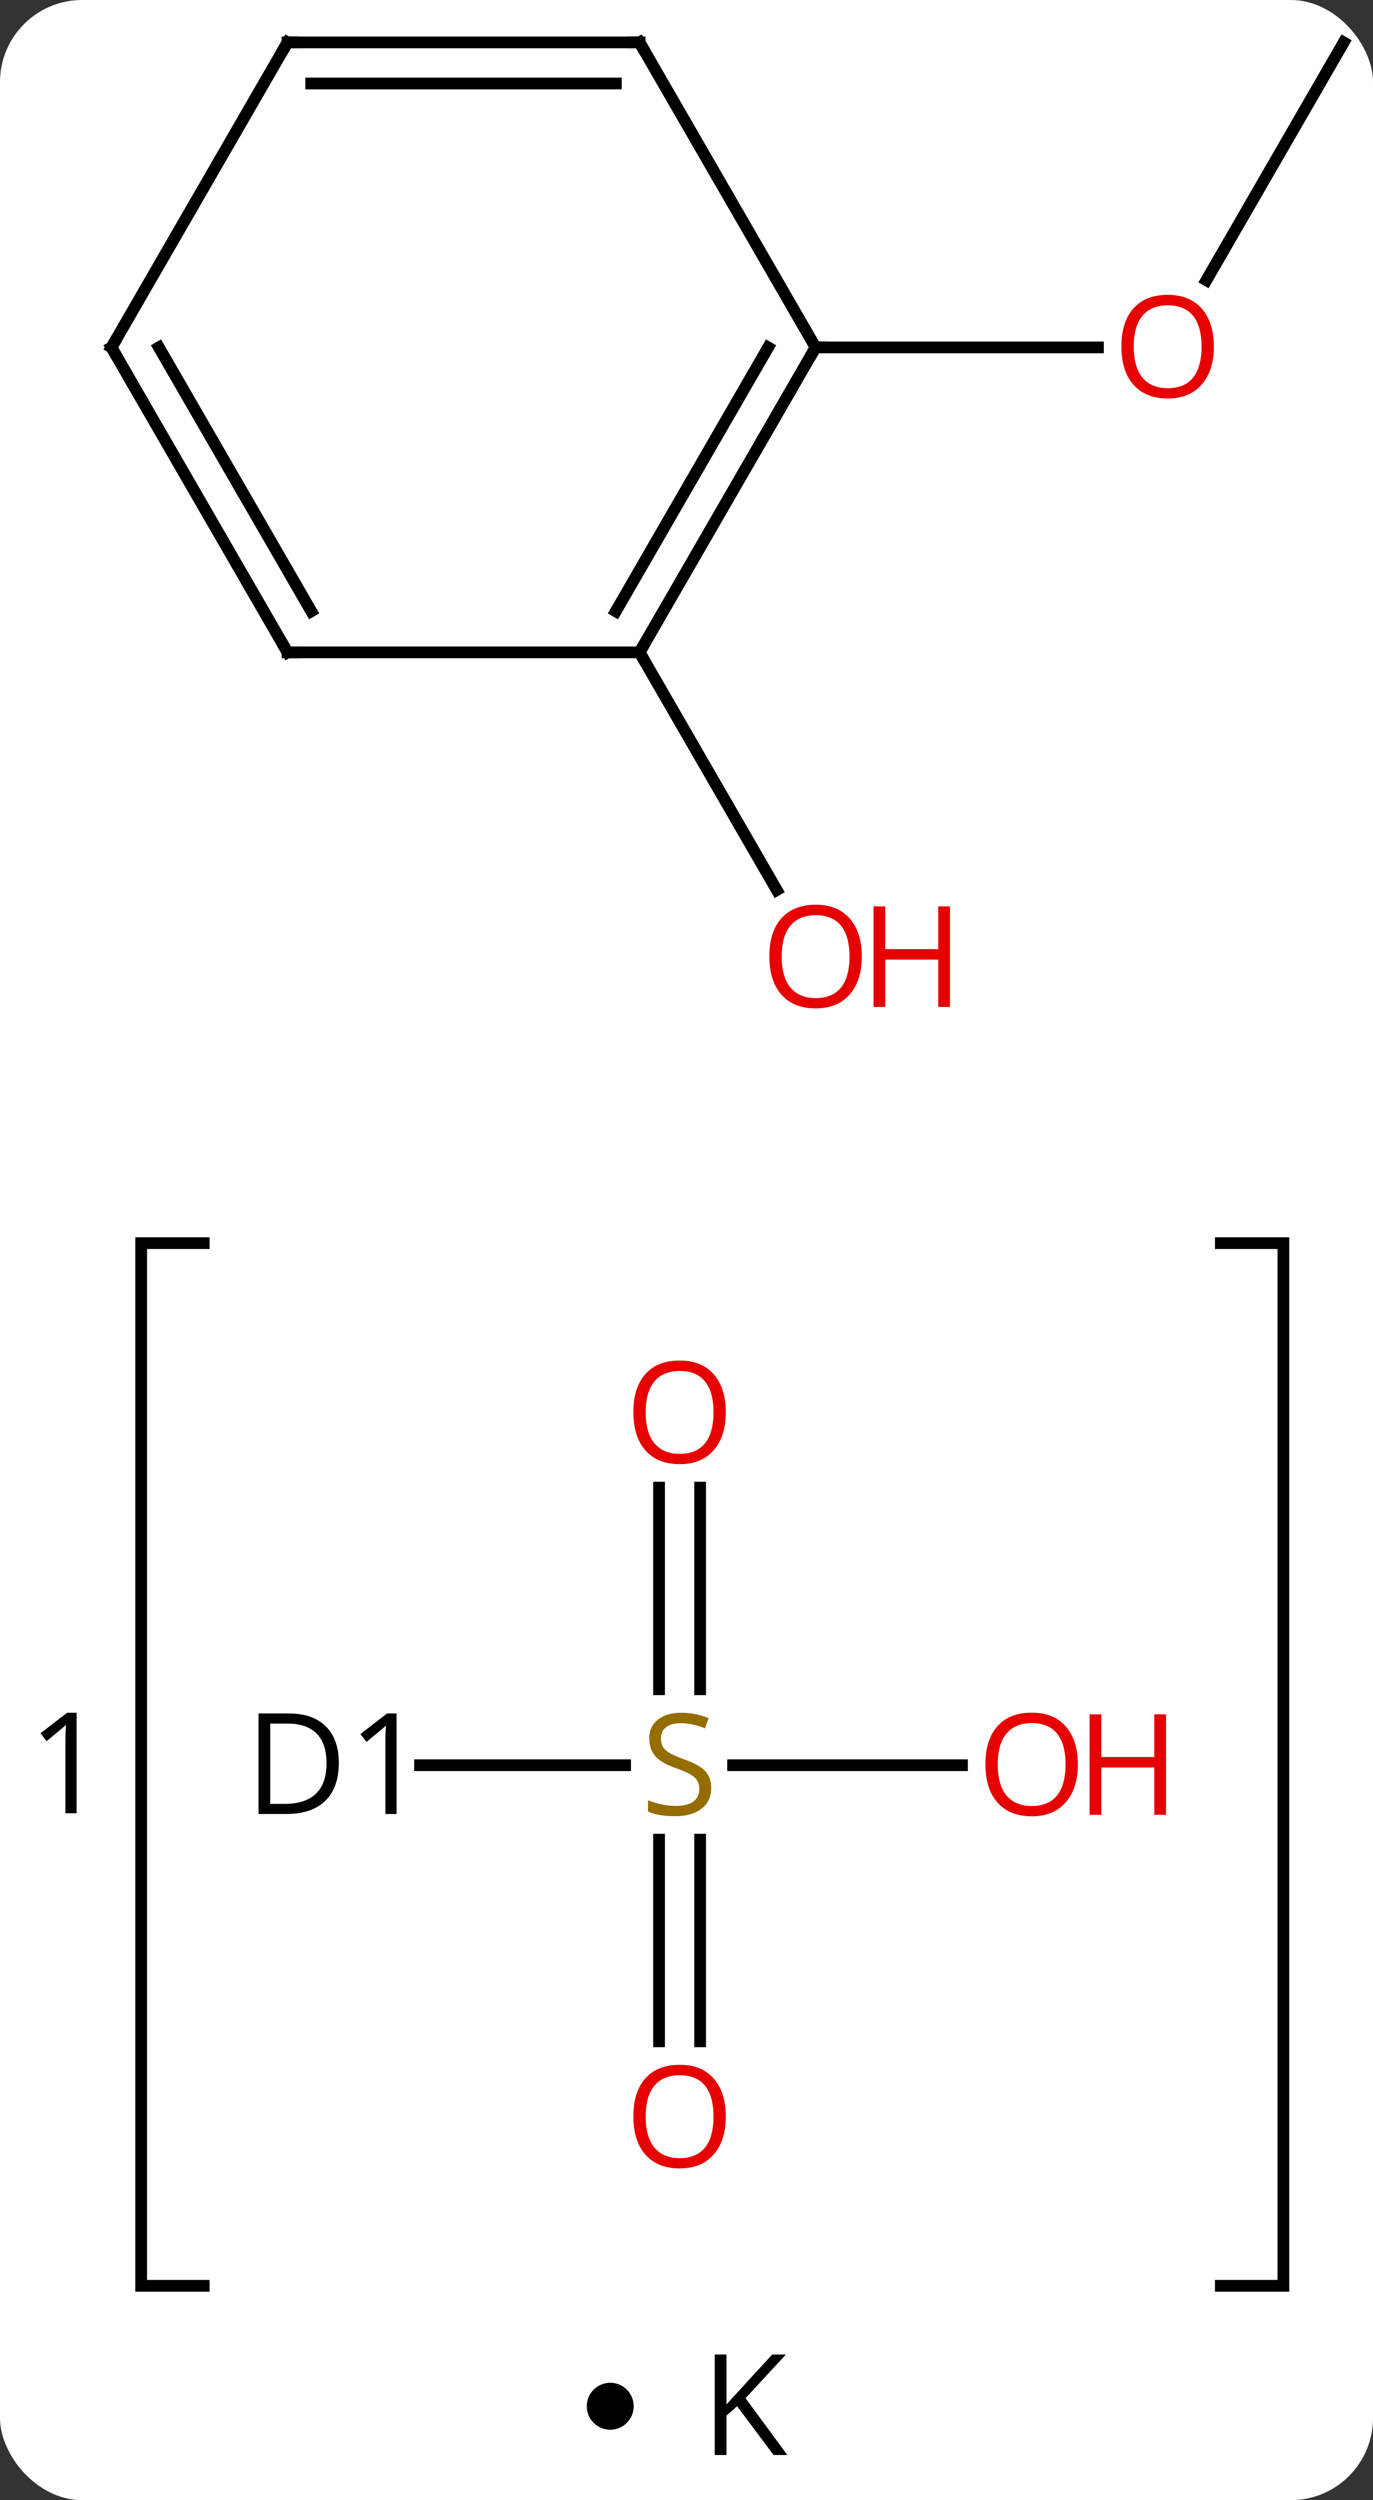 <svg width="117" viewBox="0 0 117 213" style="fill-opacity:1; color-rendering:auto; color-interpolation:auto; text-rendering:auto; stroke:black; stroke-linecap:square; stroke-miterlimit:10; shape-rendering:auto; stroke-opacity:1; fill:black; stroke-dasharray:none; font-weight:normal; stroke-width:1; font-family:'Open Sans'; font-style:normal; stroke-linejoin:miter; font-size:12; stroke-dashoffset:0; image-rendering:auto;" height="213" class="cas-substance-image" xmlns:xlink="http://www.w3.org/1999/xlink" xmlns="http://www.w3.org/2000/svg"><rect x="0" y="0" width="117" height="213" fill="#333333" stroke="none"/><svg class="cas-substance-single-component"><rect y="0" x="0" width="117" stroke="none" ry="7" rx="7" height="213" fill="white" class="cas-substance-group"/><svg y="0" x="0" width="117" viewBox="0 0 117 198" style="fill:black;" height="198" class="cas-substance-single-component-image"><svg><g><g transform="translate(62,92)" style="text-rendering:geometricPrecision; color-rendering:optimizeQuality; color-interpolation:linearRGB; stroke-linecap:butt; image-rendering:optimizeQuality;"><path style="fill:none;" d="M-44.641 13.909 L-49.971 13.909 L-49.971 102.738 L-44.641 102.738"/><path style="fill:none;" d="M42.034 13.909 L47.364 13.909 L47.364 102.738 L42.034 102.738"/><path style="stroke:none;" d="M-55.471 62.48 L-56.424 62.48 L-56.424 56.37 Q-56.424 55.605 -56.377 54.933 Q-56.486 55.058 -56.643 55.191 Q-56.799 55.324 -58.033 56.339 L-58.549 55.667 L-56.283 53.917 L-55.471 53.917 L-55.471 62.48 Z"/><line y2="-88.386" y1="-68.125" x2="52.5" x1="40.803" style="fill:none;"/><line y2="-62.403" y1="-62.403" x2="7.5" x1="31.562" style="fill:none;"/><line y2="-36.423" y1="-16.171" x2="-7.5" x1="4.193" style="fill:none;"/><line y2="58.386" y1="58.386" x2="-26.207" x1="-8.732" style="fill:none;"/><line y2="34.738" y1="51.917" x2="-2.339" x1="-2.339" style="fill:none;"/><line y2="34.738" y1="51.917" x2="-5.839" x1="-5.839" style="fill:none;"/><line y2="81.909" y1="64.73" x2="-5.839" x1="-5.839" style="fill:none;"/><line y2="81.909" y1="64.73" x2="-2.339" x1="-2.339" style="fill:none;"/><line y2="58.386" y1="58.386" x2="19.974" x1="0.472" style="fill:none;"/><line y2="-36.423" y1="-62.403" x2="-7.5" x1="7.5" style="fill:none;"/><line y2="-39.923" y1="-62.403" x2="-9.521" x1="3.458" style="fill:none;"/><line y2="-88.386" y1="-62.403" x2="-7.5" x1="7.5" style="fill:none;"/><line y2="-36.423" y1="-36.423" x2="-37.5" x1="-7.5" style="fill:none;"/><line y2="-88.386" y1="-88.386" x2="-37.5" x1="-7.5" style="fill:none;"/><line y2="-84.886" y1="-84.886" x2="-35.479" x1="-9.521" style="fill:none;"/><line y2="-62.403" y1="-36.423" x2="-52.5" x1="-37.5" style="fill:none;"/><line y2="-62.403" y1="-39.923" x2="-48.459" x1="-35.479" style="fill:none;"/><line y2="-62.403" y1="-88.386" x2="-52.5" x1="-37.5" style="fill:none;"/><path style="fill:rgb(230,0,0); stroke:none;" d="M41.438 -62.473 Q41.438 -60.411 40.398 -59.231 Q39.359 -58.051 37.516 -58.051 Q35.625 -58.051 34.594 -59.215 Q33.562 -60.38 33.562 -62.489 Q33.562 -64.583 34.594 -65.731 Q35.625 -66.88 37.516 -66.88 Q39.375 -66.88 40.406 -65.708 Q41.438 -64.536 41.438 -62.473 ZM34.609 -62.473 Q34.609 -60.739 35.352 -59.833 Q36.094 -58.926 37.516 -58.926 Q38.938 -58.926 39.664 -59.825 Q40.391 -60.723 40.391 -62.473 Q40.391 -64.208 39.664 -65.098 Q38.938 -65.989 37.516 -65.989 Q36.094 -65.989 35.352 -65.091 Q34.609 -64.192 34.609 -62.473 Z"/><path style="fill:rgb(230,0,0); stroke:none;" d="M11.438 -10.513 Q11.438 -8.451 10.398 -7.271 Q9.359 -6.091 7.516 -6.091 Q5.625 -6.091 4.594 -7.255 Q3.562 -8.42 3.562 -10.529 Q3.562 -12.623 4.594 -13.771 Q5.625 -14.92 7.516 -14.92 Q9.375 -14.92 10.406 -13.748 Q11.438 -12.576 11.438 -10.513 ZM4.609 -10.513 Q4.609 -8.779 5.352 -7.873 Q6.094 -6.966 7.516 -6.966 Q8.938 -6.966 9.664 -7.865 Q10.391 -8.763 10.391 -10.513 Q10.391 -12.248 9.664 -13.138 Q8.938 -14.029 7.516 -14.029 Q6.094 -14.029 5.352 -13.13 Q4.609 -12.232 4.609 -10.513 Z"/><path style="fill:rgb(230,0,0); stroke:none;" d="M18.953 -6.216 L17.953 -6.216 L17.953 -10.248 L13.438 -10.248 L13.438 -6.216 L12.438 -6.216 L12.438 -14.779 L13.438 -14.779 L13.438 -11.138 L17.953 -11.138 L17.953 -14.779 L18.953 -14.779 L18.953 -6.216 Z"/><path style="fill:rgb(148,108,0); stroke:none;" d="M-1.394 60.324 Q-1.394 61.449 -2.214 62.089 Q-3.034 62.73 -4.441 62.73 Q-5.972 62.73 -6.784 62.324 L-6.784 61.37 Q-6.253 61.589 -5.636 61.722 Q-5.019 61.855 -4.409 61.855 Q-3.409 61.855 -2.909 61.472 Q-2.409 61.089 -2.409 60.417 Q-2.409 59.98 -2.589 59.691 Q-2.769 59.402 -3.183 59.159 Q-3.597 58.917 -4.456 58.62 Q-5.644 58.199 -6.159 57.613 Q-6.675 57.027 -6.675 56.074 Q-6.675 55.089 -5.933 54.503 Q-5.191 53.917 -3.956 53.917 Q-2.691 53.917 -1.612 54.386 L-1.925 55.245 Q-2.987 54.808 -3.987 54.808 Q-4.784 54.808 -5.23 55.144 Q-5.675 55.48 -5.675 56.089 Q-5.675 56.527 -5.511 56.816 Q-5.347 57.105 -4.956 57.339 Q-4.566 57.574 -3.753 57.87 Q-2.409 58.339 -1.901 58.894 Q-1.394 59.449 -1.394 60.324 Z"/><path style="stroke:none;" d="M-33.127 58.183 Q-33.127 60.292 -34.276 61.417 Q-35.424 62.542 -37.596 62.542 L-39.971 62.542 L-39.971 53.98 L-37.346 53.98 Q-35.346 53.98 -34.236 55.081 Q-33.127 56.183 -33.127 58.183 ZM-34.174 58.214 Q-34.174 56.542 -35.018 55.691 Q-35.861 54.839 -37.518 54.839 L-38.971 54.839 L-38.971 61.683 L-37.752 61.683 Q-35.971 61.683 -35.072 60.808 Q-34.174 59.933 -34.174 58.214 ZM-28.207 62.542 L-29.16 62.542 L-29.16 56.433 Q-29.16 55.667 -29.113 54.995 Q-29.223 55.12 -29.379 55.253 Q-29.535 55.386 -30.77 56.402 L-31.285 55.73 L-29.02 53.98 L-28.207 53.98 L-28.207 62.542 Z"/><path style="fill:rgb(230,0,0); stroke:none;" d="M-0.151 28.316 Q-0.151 30.378 -1.191 31.558 Q-2.23 32.738 -4.073 32.738 Q-5.964 32.738 -6.995 31.573 Q-8.027 30.409 -8.027 28.3 Q-8.027 26.206 -6.995 25.058 Q-5.964 23.909 -4.073 23.909 Q-2.214 23.909 -1.183 25.081 Q-0.151 26.253 -0.151 28.316 ZM-6.98 28.316 Q-6.98 30.05 -6.237 30.956 Q-5.495 31.863 -4.073 31.863 Q-2.651 31.863 -1.925 30.964 Q-1.198 30.066 -1.198 28.316 Q-1.198 26.581 -1.925 25.691 Q-2.651 24.8 -4.073 24.8 Q-5.495 24.8 -6.237 25.698 Q-6.98 26.597 -6.98 28.316 Z"/><path style="fill:rgb(230,0,0); stroke:none;" d="M-0.151 88.316 Q-0.151 90.378 -1.191 91.558 Q-2.23 92.738 -4.073 92.738 Q-5.964 92.738 -6.995 91.573 Q-8.027 90.409 -8.027 88.3 Q-8.027 86.206 -6.995 85.058 Q-5.964 83.909 -4.073 83.909 Q-2.214 83.909 -1.183 85.081 Q-0.151 86.253 -0.151 88.316 ZM-6.98 88.316 Q-6.98 90.05 -6.237 90.956 Q-5.495 91.863 -4.073 91.863 Q-2.651 91.863 -1.925 90.964 Q-1.198 90.066 -1.198 88.316 Q-1.198 86.581 -1.925 85.691 Q-2.651 84.8 -4.073 84.8 Q-5.495 84.8 -6.237 85.698 Q-6.98 86.597 -6.98 88.316 Z"/><path style="fill:rgb(230,0,0); stroke:none;" d="M29.849 58.316 Q29.849 60.378 28.809 61.558 Q27.77 62.738 25.927 62.738 Q24.036 62.738 23.005 61.574 Q21.974 60.409 21.974 58.3 Q21.974 56.206 23.005 55.058 Q24.036 53.909 25.927 53.909 Q27.786 53.909 28.817 55.081 Q29.849 56.253 29.849 58.316 ZM23.02 58.316 Q23.02 60.05 23.763 60.956 Q24.505 61.863 25.927 61.863 Q27.349 61.863 28.075 60.964 Q28.802 60.066 28.802 58.316 Q28.802 56.581 28.075 55.691 Q27.349 54.8 25.927 54.8 Q24.505 54.8 23.763 55.699 Q23.02 56.597 23.02 58.316 Z"/><path style="fill:rgb(230,0,0); stroke:none;" d="M37.364 62.613 L36.364 62.613 L36.364 58.581 L31.849 58.581 L31.849 62.613 L30.849 62.613 L30.849 54.05 L31.849 54.05 L31.849 57.691 L36.364 57.691 L36.364 54.05 L37.364 54.05 L37.364 62.613 Z"/><path style="fill:none; stroke-miterlimit:5;" d="M7.25 -61.97 L7.5 -62.403 L8 -62.403"/><path style="fill:none; stroke-miterlimit:5;" d="M-7.25 -36.856 L-7.5 -36.423 L-7.25 -35.99"/><path style="fill:none; stroke-miterlimit:5;" d="M-7.25 -87.953 L-7.5 -88.386 L-8 -88.386"/><path style="fill:none; stroke-miterlimit:5;" d="M-37 -36.423 L-37.5 -36.423 L-37.75 -36.856"/><path style="fill:none; stroke-miterlimit:5;" d="M-37 -88.386 L-37.5 -88.386 L-37.75 -87.953"/><path style="fill:none; stroke-miterlimit:5;" d="M-52.25 -61.97 L-52.5 -62.403 L-52.25 -62.836"/></g></g></svg></svg><svg y="198" x="50" class="cas-substance-saf"><svg y="5" x="0" width="4" style="fill:black;" height="4" class="cas-substance-saf-dot"><circle stroke="none" r="2" fill="black" cy="2" cx="2"/></svg><svg y="0" x="8" width="12" style="fill:black;" height="15" class="cas-substance-saf-image"><svg><g><g transform="translate(6,7)" style="text-rendering:geometricPrecision; font-family:'Open Sans'; color-interpolation:linearRGB; color-rendering:optimizeQuality; image-rendering:optimizeQuality;"><path style="stroke:none;" d="M3.094 4.156 L1.922 4.156 L-1.188 0 L-2.094 0.797 L-2.094 4.156 L-3.094 4.156 L-3.094 -4.406 L-2.094 -4.406 L-2.094 -0.156 L1.797 -4.406 L2.969 -4.406 L-0.469 -0.688 L3.094 4.156 Z"/></g></g></svg></svg></svg></svg></svg>